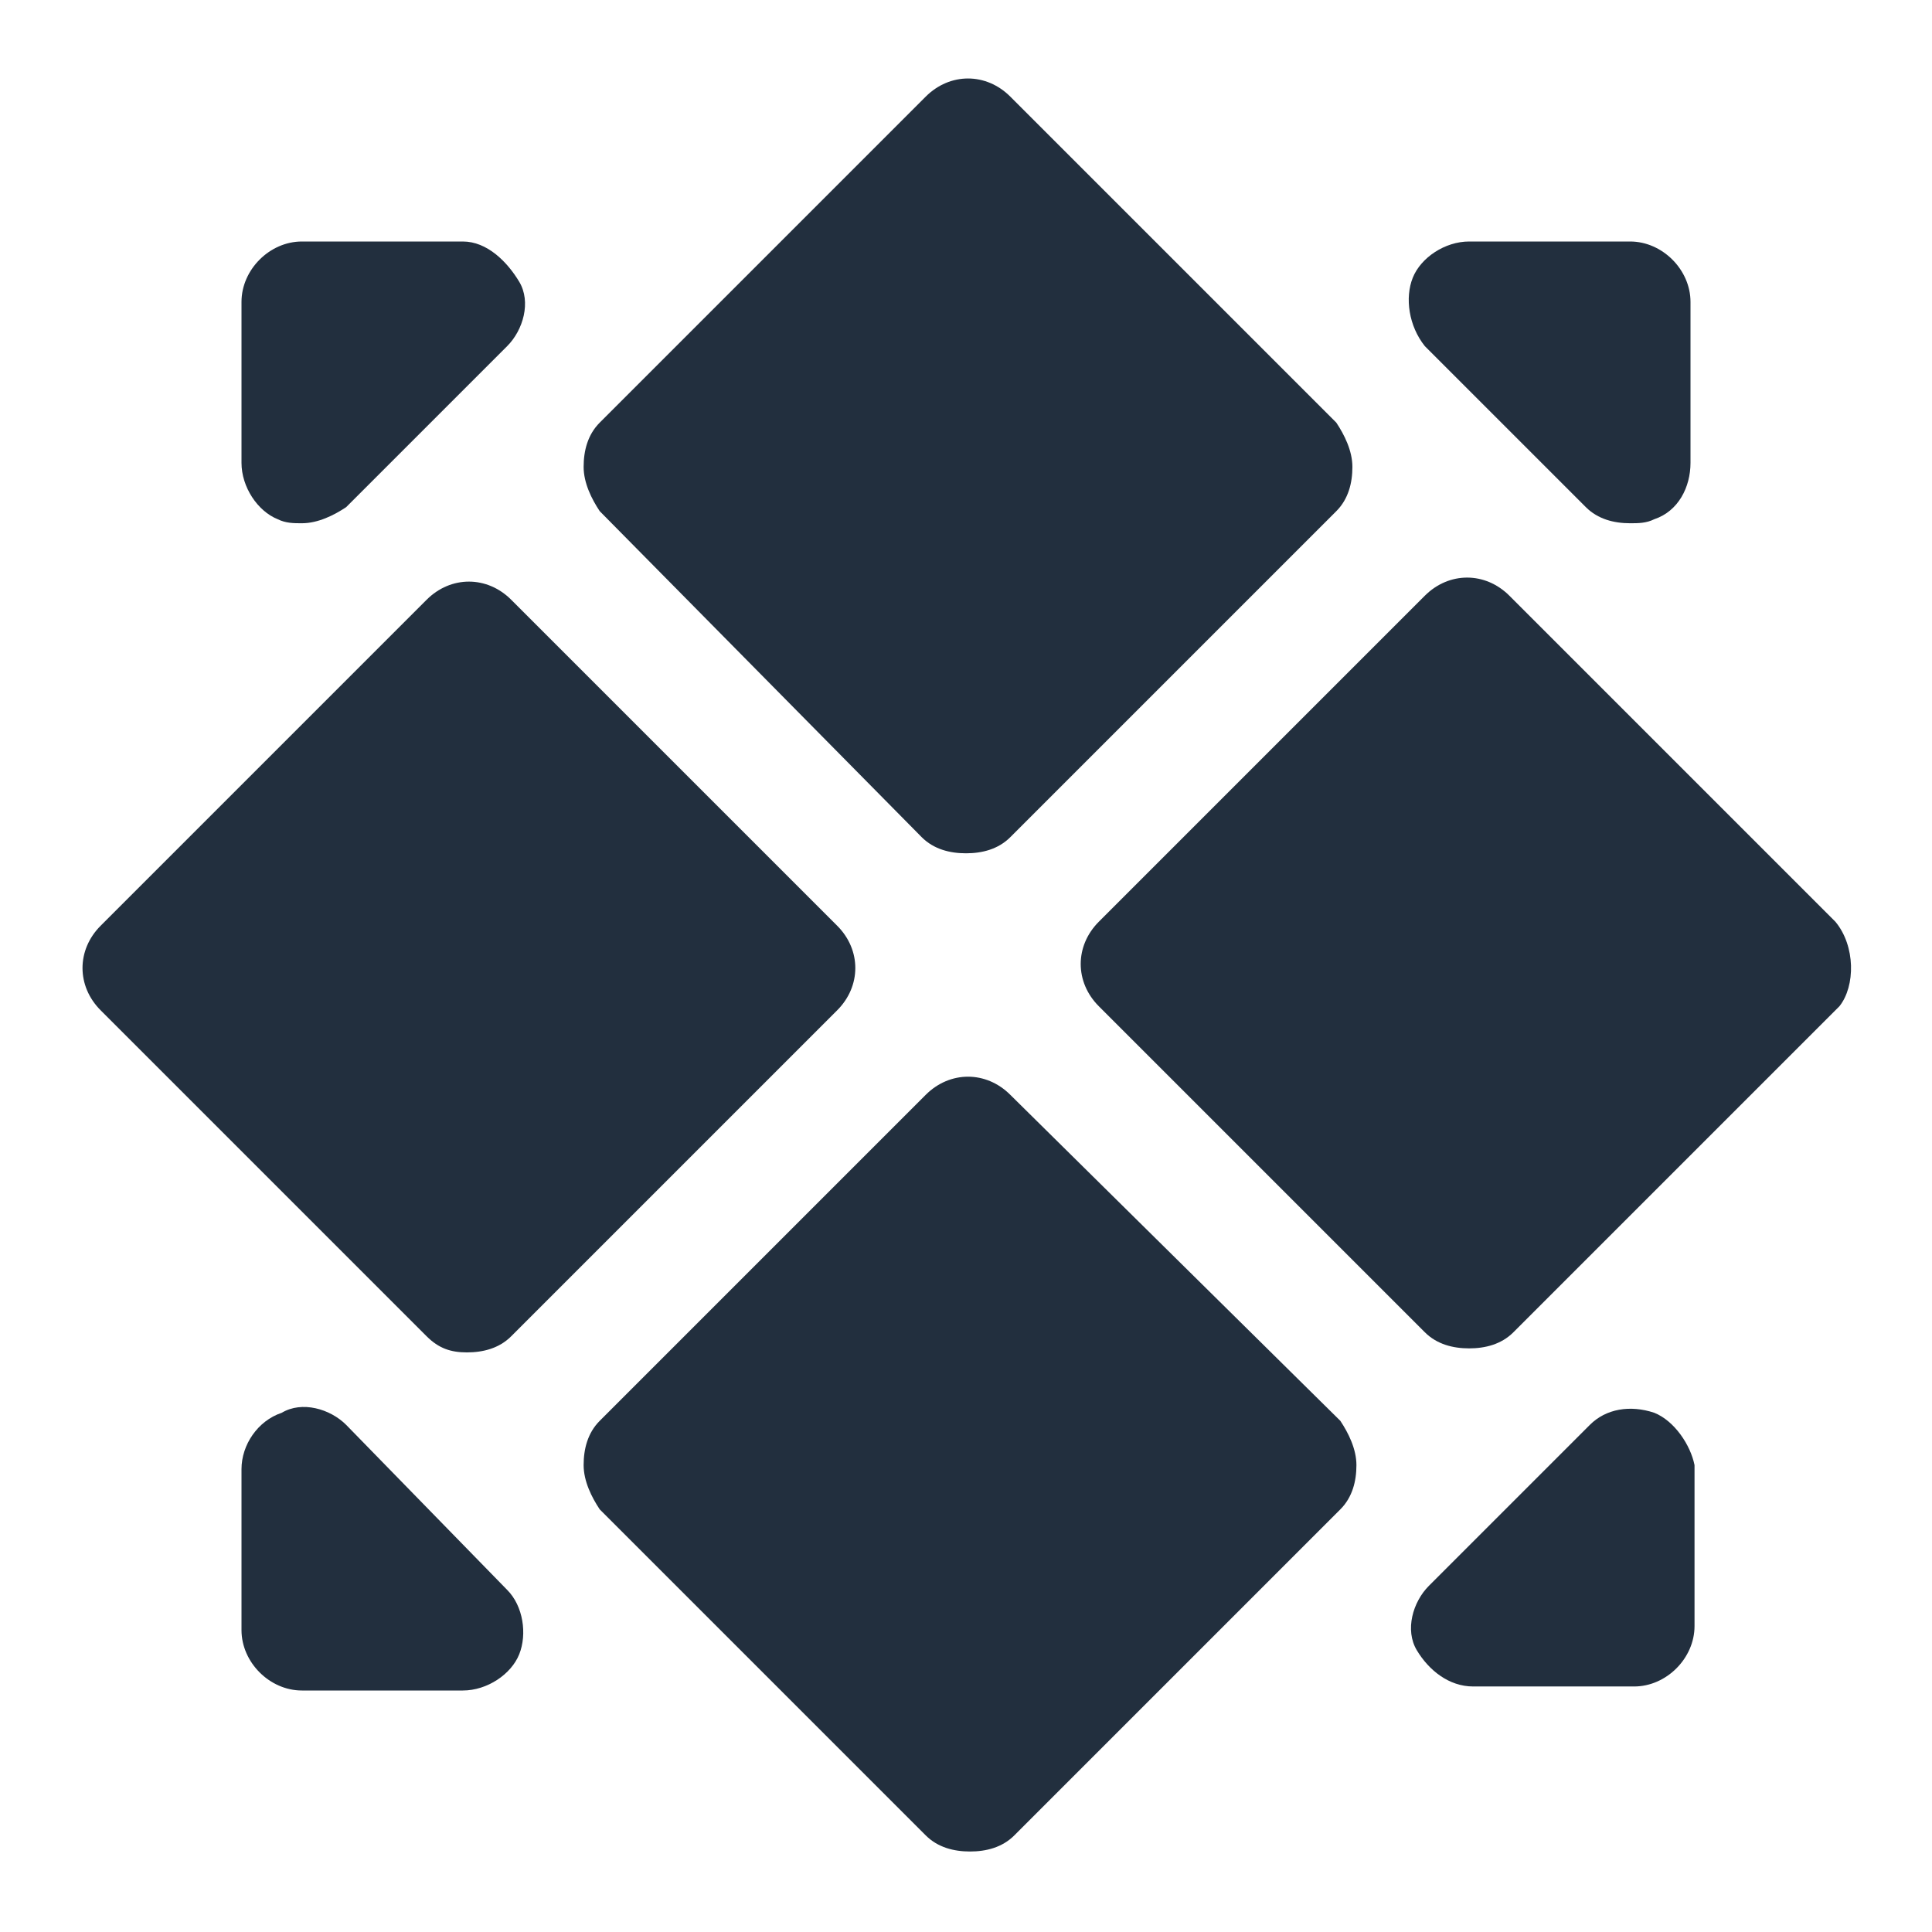 <?xml version="1.0" encoding="utf-8"?>
<!-- Generator: Adobe Illustrator 23.0.3, SVG Export Plug-In . SVG Version: 6.00 Build 0)  -->
<svg version="1.1" id="Warstwa_1" xmlns="http://www.w3.org/2000/svg" xmlns:xlink="http://www.w3.org/1999/xlink" x="0px" y="0px"
	 viewBox="0 0 48 48" style="enable-background:new 0 0 48 48;" xml:space="preserve">
<style type="text/css">
	.st0{display:none;}
	.st1{display:inline;}
	.st2{fill:#222F3E;}
</style>
<title>os-centos-56</title>
<g id="centos" class="st0">
	<g id="_56-11" class="st1">
		<path class="st2" d="M26.6,24.3c0.8,0.8,2,0.8,2.8,0l9.9-9.9c0.8-0.8,0.8-2,0-2.8l0,0l-9.9-9.9c-0.8-0.8-2-0.8-2.8,0l-9.9,9.9
			c-0.8,0.8-0.8,2,0,2.8l0,0L26.6,24.3z"/>
		<path class="st2" d="M54.3,26.6l-9.9-9.9c-0.8-0.8-2-0.8-2.8,0l0,0l-9.9,9.9c-0.8,0.8-0.8,2,0,2.8l9.9,9.9
			c0.4,0.4,0.9,0.6,1.4,0.6s1-0.2,1.4-0.6l9.9-9.9C55.1,28.6,55.1,27.4,54.3,26.6z"/>
		<path class="st2" d="M29.4,31.7c-0.8-0.8-2-0.8-2.8,0l-9.9,9.9c-0.8,0.8-0.8,2,0,2.8l0,0l9.9,9.9c0.8,0.8,2,0.8,2.8,0l9.9-9.9
			c0.8-0.8,0.8-2,0-2.8l0,0L29.4,31.7z"/>
		<path class="st2" d="M13,39.9c0.5,0,1-0.2,1.4-0.6l9.9-9.9c0.8-0.8,0.8-2,0-2.8l-9.9-9.9c-0.8-0.8-2-0.8-2.8,0l0,0l-9.9,9.9
			c-0.8,0.8-0.8,2,0,2.8l9.9,9.9C11.9,39.7,12.5,39.9,13,39.9z"/>
		<path class="st2" d="M46.6,14.3c0.4,0.4,0.9,0.6,1.4,0.6c0.3,0,0.5-0.1,0.8-0.1c0.7-0.3,1.2-1,1.2-1.9V8c0-1.1-0.9-2-2-2h-4.8
			c-0.8,0-1.5,0.5-1.9,1.2C41,8,41.2,8.8,41.7,9.4L46.6,14.3z"/>
		<path class="st2" d="M7.2,14.7c0.2,0.1,0.5,0.1,0.8,0.1c0.5,0,1-0.2,1.4-0.6l4.9-4.9C14.8,8.8,15,8,14.7,7.2
			c-0.3-0.7-1-1.2-1.8-1.2H8C6.9,6,6,6.9,6,8v4.9C6,13.7,6.5,14.4,7.2,14.7z"/>
		<path class="st2" d="M48.8,41.3c-0.7-0.3-1.6-0.1-2.2,0.4l-4.9,4.9c-0.6,0.6-0.7,1.4-0.4,2.2c0.3,0.7,1,1.2,1.8,1.2H48
			c1.1,0,2-0.9,2-2v-4.8C50,42.3,49.5,41.6,48.8,41.3z"/>
		<path class="st2" d="M9.4,41.7C8.8,41.2,8,41,7.2,41.3c-0.7,0.3-1.2,1-1.2,1.8V48c0,1.1,0.9,2,2,2h4.9c0.8,0,1.5-0.5,1.9-1.2
			c0.3-0.7,0.1-1.6-0.4-2.2L9.4,41.7z"/>
	</g>
</g>
<g>
	<path class="st2" d="M22.9,20.8c0.3,0.3,0.7,0.4,1.1,0.4s0.8-0.1,1.1-0.4l8.1-8.1c0.3-0.3,0.4-0.7,0.4-1.1s-0.2-0.8-0.4-1.1
		l-8.1-8.1c-0.6-0.6-1.5-0.6-2.1,0l-8.1,8.1c-0.3,0.3-0.4,0.7-0.4,1.1s0.2,0.8,0.4,1.1L22.9,20.8z"/>
	<path class="st2" d="M45.6,22.9l-8.1-8.1c-0.6-0.6-1.5-0.6-2.1,0l-8.1,8.1c-0.6,0.6-0.6,1.5,0,2.1l8.1,8.1c0.3,0.3,0.7,0.4,1.1,0.4
		s0.8-0.1,1.1-0.4l8.1-8.1C46.1,24.5,46.1,23.5,45.6,22.9z"/>
	<path class="st2" d="M25.1,27.2c-0.6-0.6-1.5-0.6-2.1,0l-8.1,8.1c-0.3,0.3-0.4,0.7-0.4,1.1s0.2,0.8,0.4,1.1l8.1,8.1
		c0.3,0.3,0.7,0.4,1.1,0.4s0.8-0.1,1.1-0.4l8.1-8.1c0.3-0.3,0.4-0.7,0.4-1.1s-0.2-0.8-0.4-1.1L25.1,27.2z"/>
	<path class="st2" d="M11.6,33.6c0.4,0,0.8-0.1,1.1-0.4l8.1-8.1c0.6-0.6,0.6-1.5,0-2.1l-8.1-8.1c-0.6-0.6-1.5-0.6-2.1,0l-8.1,8.1
		c-0.6,0.6-0.6,1.5,0,2.1l8.1,8.1C10.9,33.5,11.2,33.6,11.6,33.6z"/>
	<path class="st2" d="M39.4,12.6c0.3,0.3,0.7,0.4,1.1,0.4c0.2,0,0.4,0,0.6-0.1c0.6-0.2,0.9-0.8,0.9-1.4v-4C42,6.7,41.3,6,40.5,6h-4
		c-0.6,0-1.2,0.4-1.4,0.9S35,8.1,35.4,8.6L39.4,12.6z"/>
	<path class="st2" d="M6.9,12.9C7.1,13,7.3,13,7.5,13c0.4,0,0.8-0.2,1.1-0.4l4-4c0.4-0.4,0.6-1.1,0.3-1.6S12.1,6,11.5,6h-4
		C6.7,6,6,6.7,6,7.5v4C6,12.1,6.4,12.7,6.9,12.9z"/>
	<path class="st2" d="M41.1,35.1c-0.6-0.2-1.2-0.1-1.6,0.3l-4,4c-0.4,0.4-0.6,1.1-0.3,1.6s0.8,0.9,1.4,0.9h4c0.8,0,1.5-0.7,1.5-1.5
		v-4C42,35.9,41.6,35.3,41.1,35.1z"/>
	<path class="st2" d="M8.6,35.4c-0.4-0.4-1.1-0.6-1.6-0.3C6.4,35.3,6,35.9,6,36.5v4C6,41.3,6.7,42,7.5,42h4c0.6,0,1.2-0.4,1.4-0.9
		s0.1-1.2-0.3-1.6L8.6,35.4z"/>
</g>
</svg>
